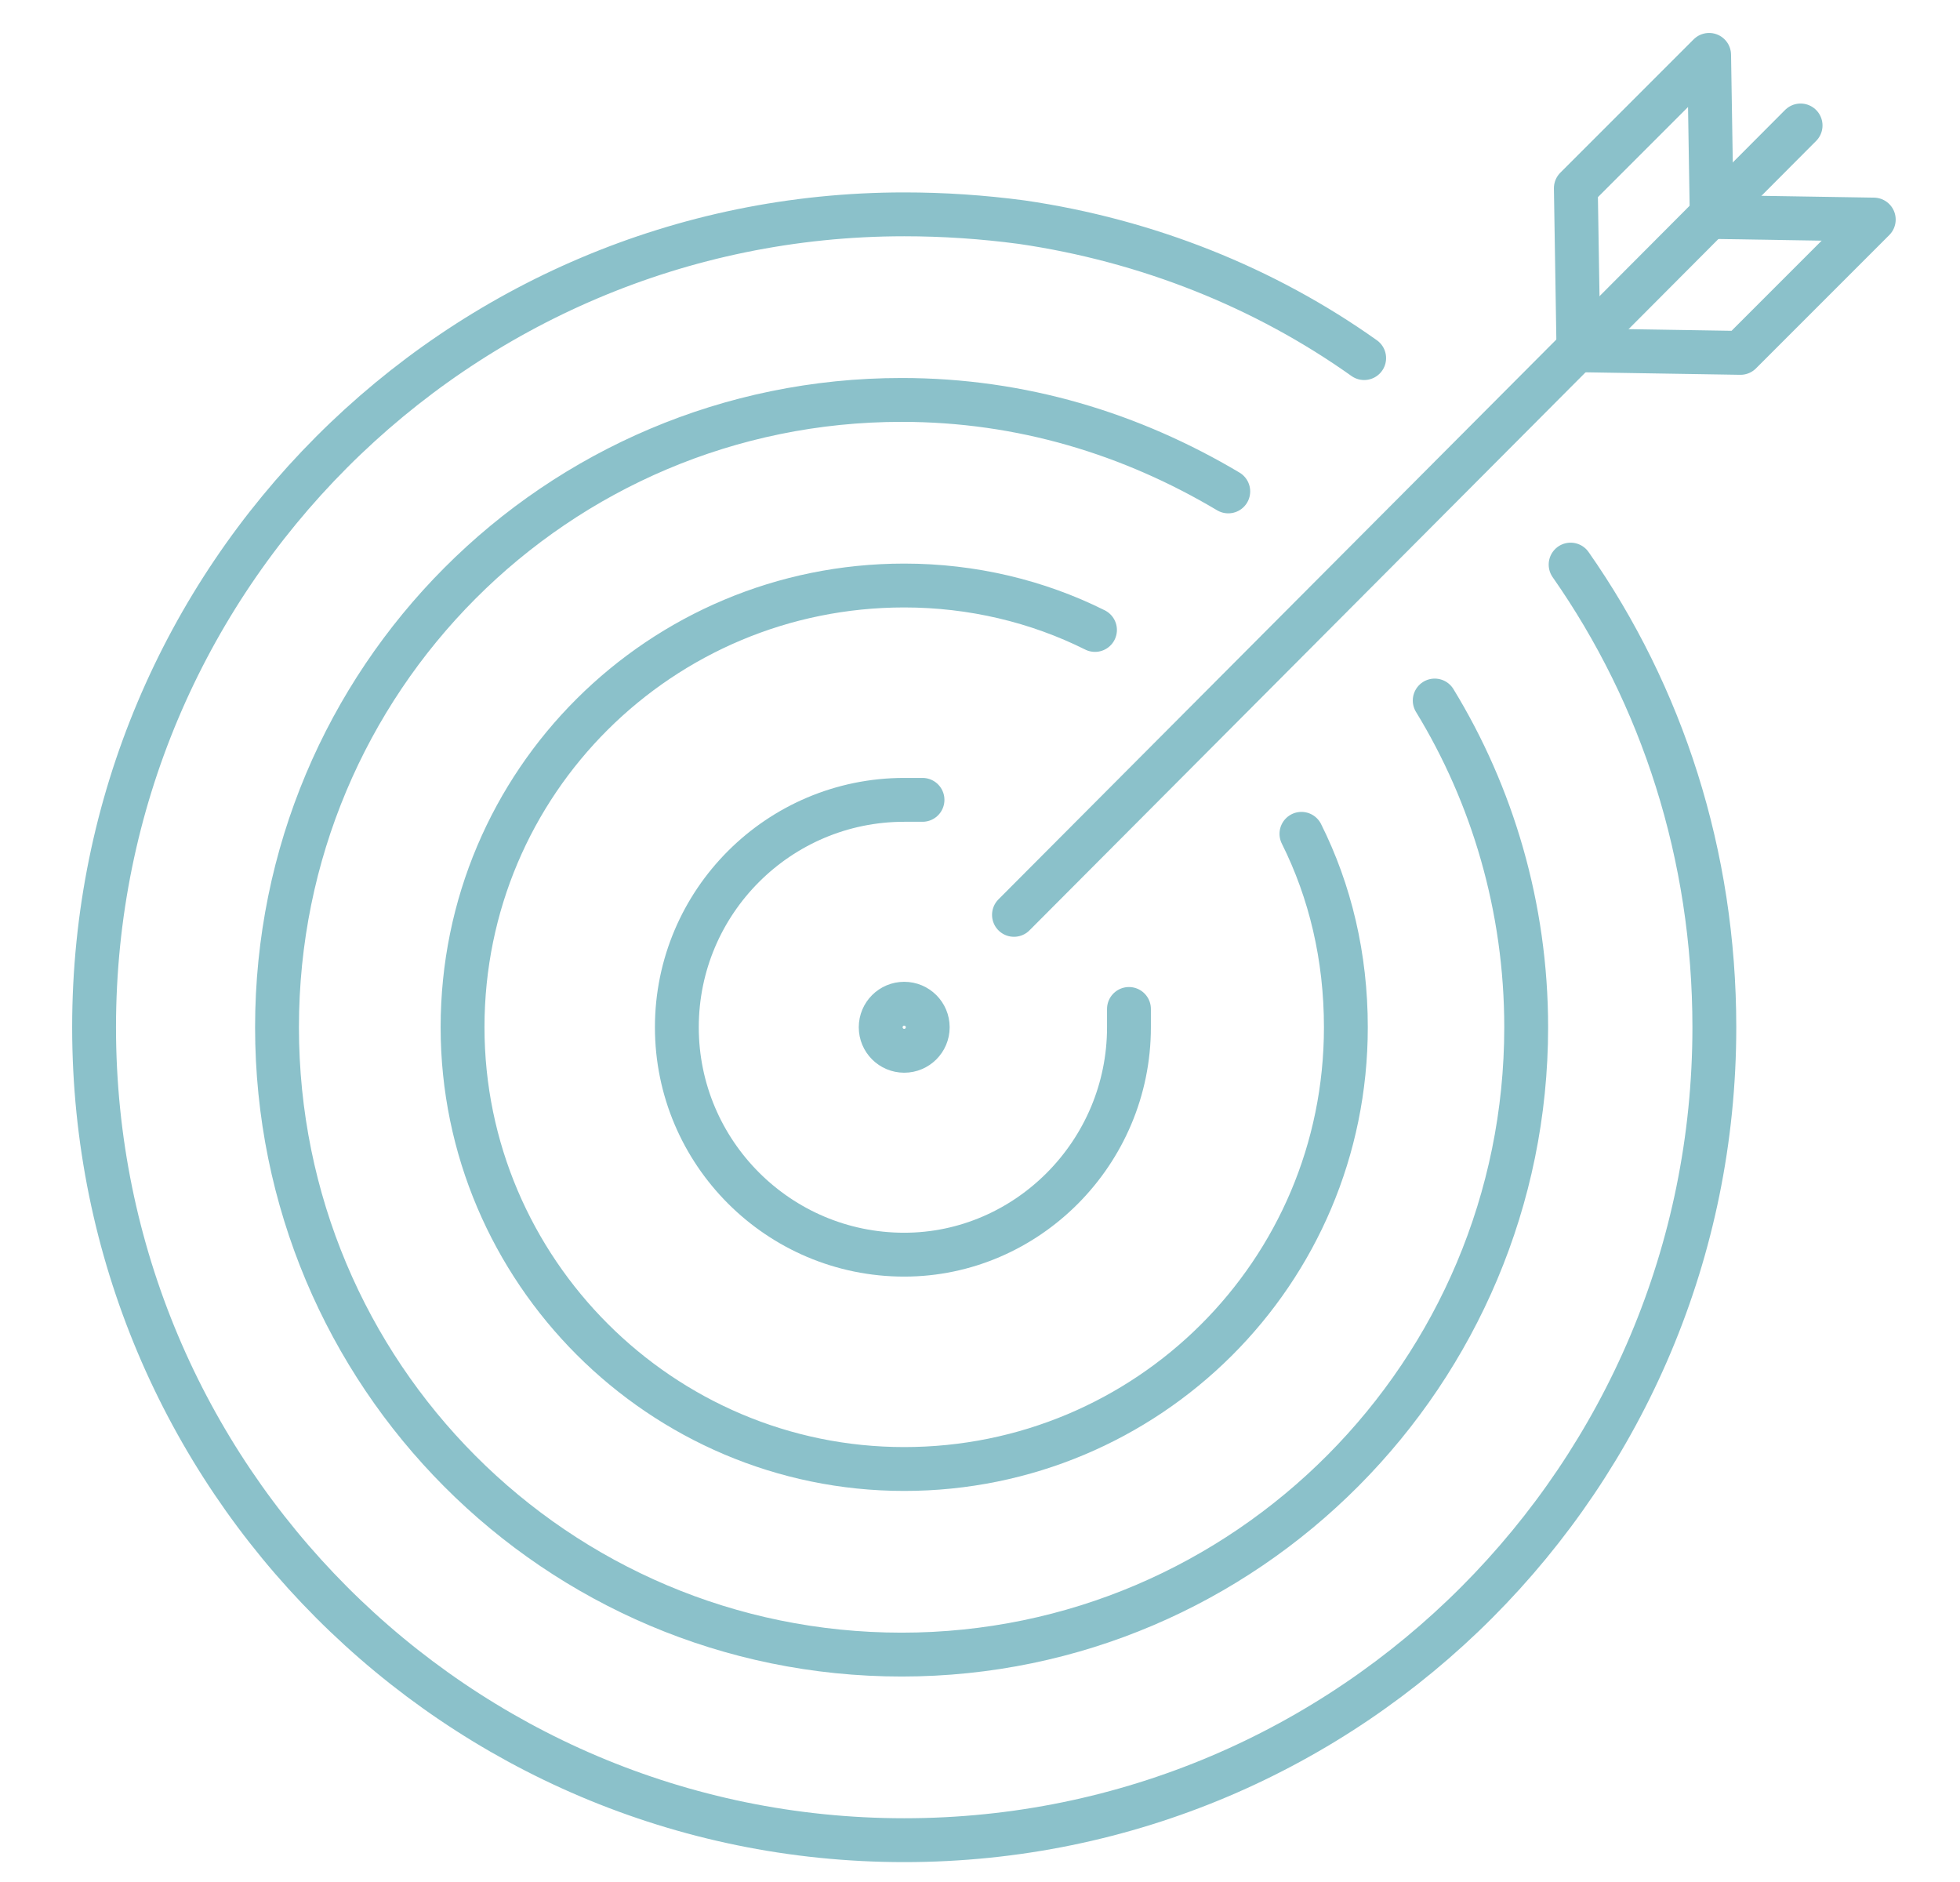 <svg width="75" height="72" viewBox="0 0 75 72" fill="none" xmlns="http://www.w3.org/2000/svg">
<path d="M49.8 31.9C50.9 34.1 51.5 36.6 51.5 39.3C51.5 48.7 43.9 56.2 34.6 56.2C25.3 56.2 17.7 48.6 17.7 39.3C17.7 29.9 25.3 22.4 34.6 22.4C37.2 22.4 39.7 23 41.9 24.1" stroke="#8BC1CA" stroke-width="1.678" stroke-miterlimit="10" stroke-linecap="round" stroke-linejoin="round"/>
<path d="M43.2 38.6C43.2 38.8 43.2 39.1 43.2 39.3C43.2 44.1 39.3 48 34.6 48C29.8 48 25.9 44.1 25.9 39.3C25.9 34.5 29.8 30.6 34.6 30.6C34.8 30.6 35.1 30.6 35.3 30.6" stroke="#8BC1CA" stroke-width="1.678" stroke-miterlimit="10" stroke-linecap="round" stroke-linejoin="round"/>
<path d="M54.9 26.8C57.1 30.4 58.4 34.7 58.4 39.3C58.4 52.5 47.7 63.3 34.5 63.3C21.3 63.3 10.6 52.6 10.6 39.3C10.6 26 21.3 15.3 34.5 15.3C39.1 15.3 43.3 16.6 47 18.8" stroke="#8BC1CA" stroke-width="1.678" stroke-miterlimit="10" stroke-linecap="round" stroke-linejoin="round"/>
<path d="M60.1 21.6C63.6 26.6 65.6 32.7 65.6 39.3C65.6 56.5 51.7 70.4 34.6 70.4C17.5 70.4 3.6 56.5 3.6 39.3C3.6 22.1 17.5 8.2 34.6 8.2C36.1 8.2 37.6 8.3 39.1 8.5C43.9 9.2 48.4 11 52.2 13.7" stroke="#8BC1CA" stroke-width="1.678" stroke-miterlimit="10" stroke-linecap="round" stroke-linejoin="round"/>
<path d="M34.6 40.2C35.097 40.2 35.5 39.797 35.5 39.3C35.5 38.803 35.097 38.4 34.6 38.4C34.103 38.4 33.7 38.803 33.7 39.3C33.7 39.797 34.103 40.2 34.6 40.2Z" stroke="#8BC1CA" stroke-width="1.678" stroke-miterlimit="10" stroke-linecap="round" stroke-linejoin="round"/>
<path d="M65.5 8.3L71.7 8.4L66.6 13.5L60.4 13.4" stroke="#8BC1CA" stroke-width="1.678" stroke-miterlimit="10" stroke-linecap="round" stroke-linejoin="round"/>
<path d="M65.5 8.3L65.4 2.1L60.3 7.2L60.4 13.4" stroke="#8BC1CA" stroke-width="1.678" stroke-miterlimit="10" stroke-linecap="round" stroke-linejoin="round"/>
<path d="M68.9 4.8L38.8 35" stroke="#8BC1CA" stroke-width="1.678" stroke-miterlimit="10" stroke-linecap="round" stroke-linejoin="round"/>
</svg>
